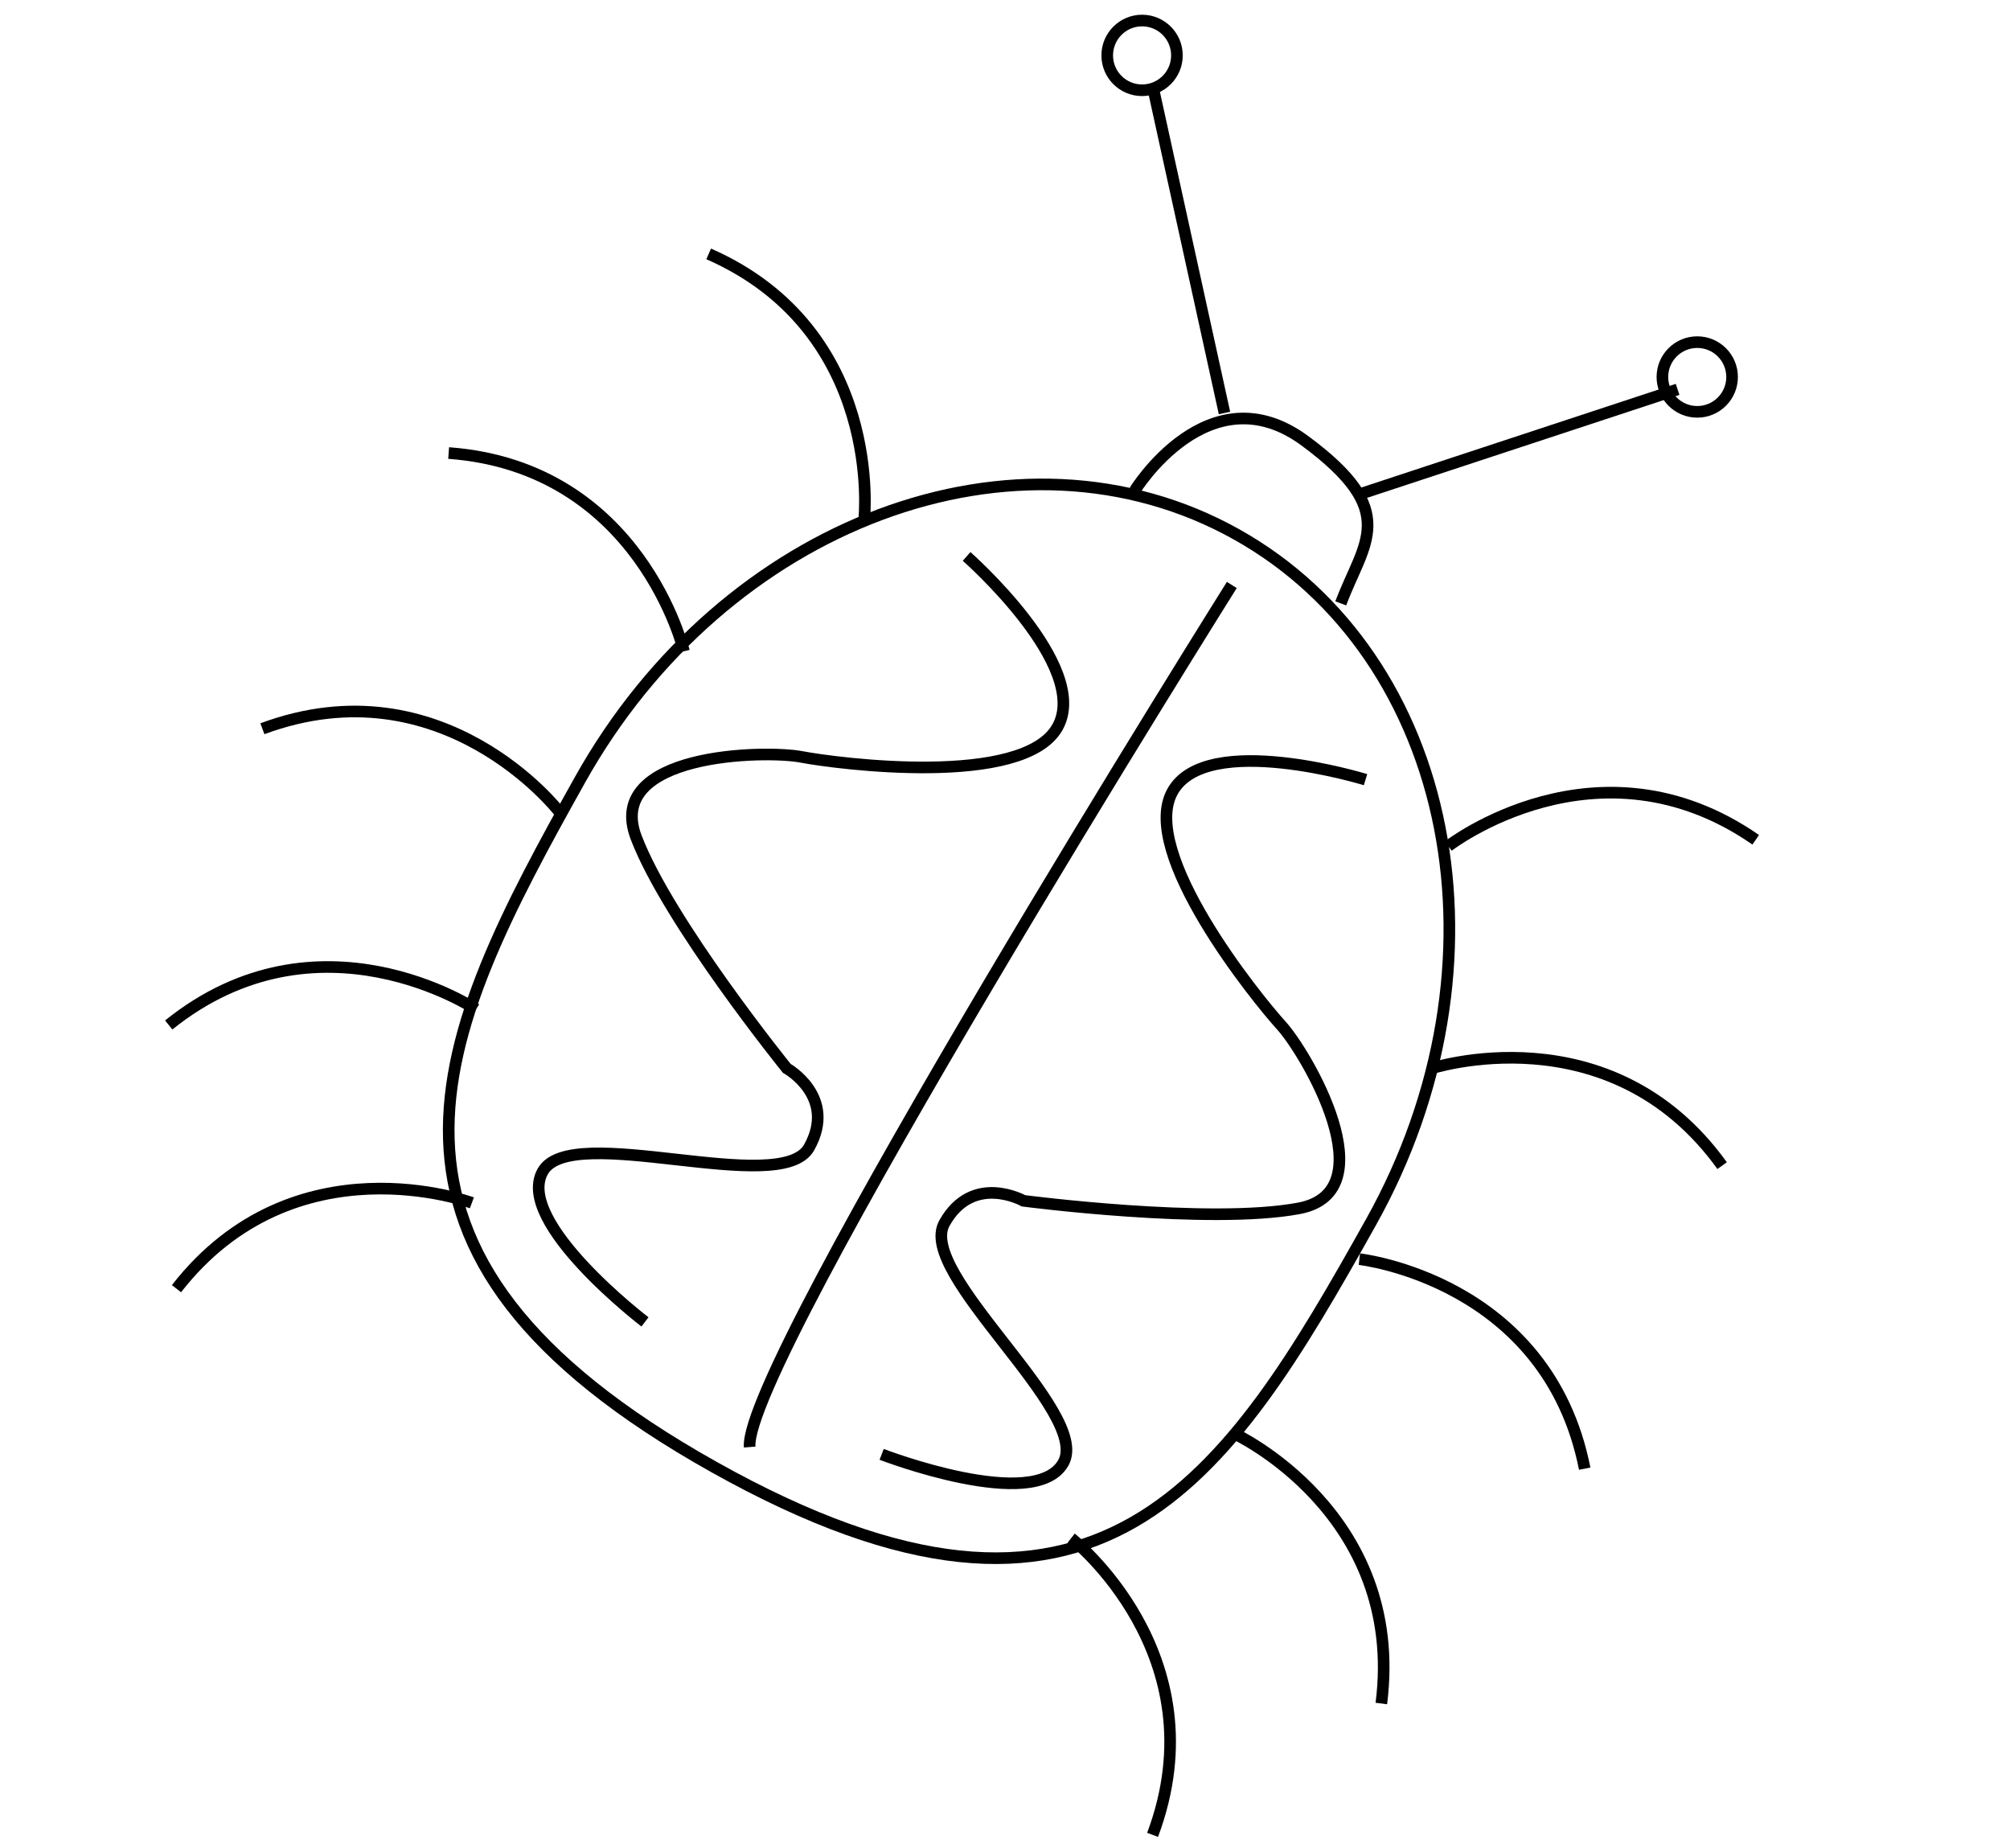 <?xml version="1.0" encoding="utf-8"?>
<!-- Generator: Adobe Illustrator 16.2.0, SVG Export Plug-In . SVG Version: 6.00 Build 0)  -->
<!DOCTYPE svg PUBLIC "-//W3C//DTD SVG 1.1//EN" "http://www.w3.org/Graphics/SVG/1.1/DTD/svg11.dtd">
<svg version="1.1" id="Layer_1" xmlns="http://www.w3.org/2000/svg" xmlns:xlink="http://www.w3.org/1999/xlink" x="0px" y="0px"
	 width="173px" height="159px" viewBox="0 0 173 159" enable-background="new 0 0 173 159" xml:space="preserve">
<g>
	<path fill="none" stroke="#000000" stroke-miterlimit="10" d="M97.662,42.223c0,0,6.375-10.399,14.658-4.286
		c8.284,6.118,5.059,8.685,3.078,13.985"/>
	<line fill="none" stroke="#000000" stroke-miterlimit="10" x1="105.391" y1="35.538" x2="99.252" y2="7.593"/>
	<circle fill="none" stroke="#000000" stroke-miterlimit="10" cx="98.298" cy="4.767" r="3"/>
	<line fill="none" stroke="#000000" stroke-miterlimit="10" x1="116.977" y1="42.54" x2="144.39" y2="33.507"/>
	<circle fill="none" stroke="#000000" stroke-miterlimit="10" cx="146.081" cy="32.44" r="2.999"/>
	<path fill="none" stroke="#000000" stroke-miterlimit="10" d="M118.002,105.165c-12.403,22.174-23.331,39.658-56.494,21.104
		c-33.164-18.55-23.981-37.012-11.578-59.184c12.402-22.171,37.697-31.621,56.494-21.104
		C125.221,56.495,130.404,82.993,118.002,105.165z"/>
	<path fill="none" stroke="#000000" stroke-miterlimit="10" d="M106.022,50.338c0,0-42.062,66.992-41.499,74.182"/>
	<path fill="none" stroke="#000000" stroke-miterlimit="10" d="M117.531,67.09c0,0-13.683-4.217-16.611,1.019
		c-2.931,5.236,7.231,17.796,9.361,20.134c2.13,2.336,9.186,14.304,1.507,15.738c-7.677,1.436-23.696-0.651-23.696-0.651
		s-4.364-2.441-6.806,1.921c-2.441,4.364,12.677,16.26,10.235,20.622c-2.441,4.364-15.637-0.725-15.637-0.725"/>
	<path fill="none" stroke="#000000" stroke-miterlimit="10" d="M83.195,47.882c0,0,10.754,9.452,7.824,14.688
		c-2.929,5.237-18.95,3.15-22.056,2.558c-3.106-0.593-16.997-0.342-14.201,6.952c2.795,7.293,12.956,19.853,12.956,19.853
		s4.364,2.44,1.923,6.804c-2.44,4.364-20.488-2.294-22.929,2.07c-2.441,4.363,8.801,12.943,8.801,12.943"/>
	<path fill="none" stroke="#000000" stroke-miterlimit="10" d="M124.645,72.808c0,0,12.866-9.975,26.471-0.544"/>
	<path fill="none" stroke="#000000" stroke-miterlimit="10" d="M123.092,91.971c0,0,15.459-5.102,25.131,8.332"/>
	<path fill="none" stroke="#000000" stroke-miterlimit="10" d="M117.001,108.351c0,0,16.18,1.789,19.393,18.027"/>
	<path fill="none" stroke="#000000" stroke-miterlimit="10" d="M106.204,123.348c0,0,14.78,6.822,12.687,23.241"/>
	<path fill="none" stroke="#000000" stroke-miterlimit="10" d="M92.193,132.359c0,0,12.819,10.03,7.01,25.532"/>
	<path fill="none" stroke="#000000" stroke-miterlimit="10" d="M74.382,44.69c0,0,1.769-16.184-13.386-22.843"/>
	<path fill="none" stroke="#000000" stroke-miterlimit="10" d="M58.865,56.041c0,0-3.741-15.842-20.25-17.057"/>
	<path fill="none" stroke="#000000" stroke-miterlimit="10" d="M48.094,69.803c0,0-9.99-12.852-25.509-7.094"/>
	<path fill="none" stroke="#000000" stroke-miterlimit="10" d="M40.963,86.851c0,0-13.546-9.027-26.442,1.349"/>
	<path fill="none" stroke="#000000" stroke-miterlimit="10" d="M40.615,103.506c0,0-15.256-5.676-25.426,7.387"/>
</g>
</svg>
